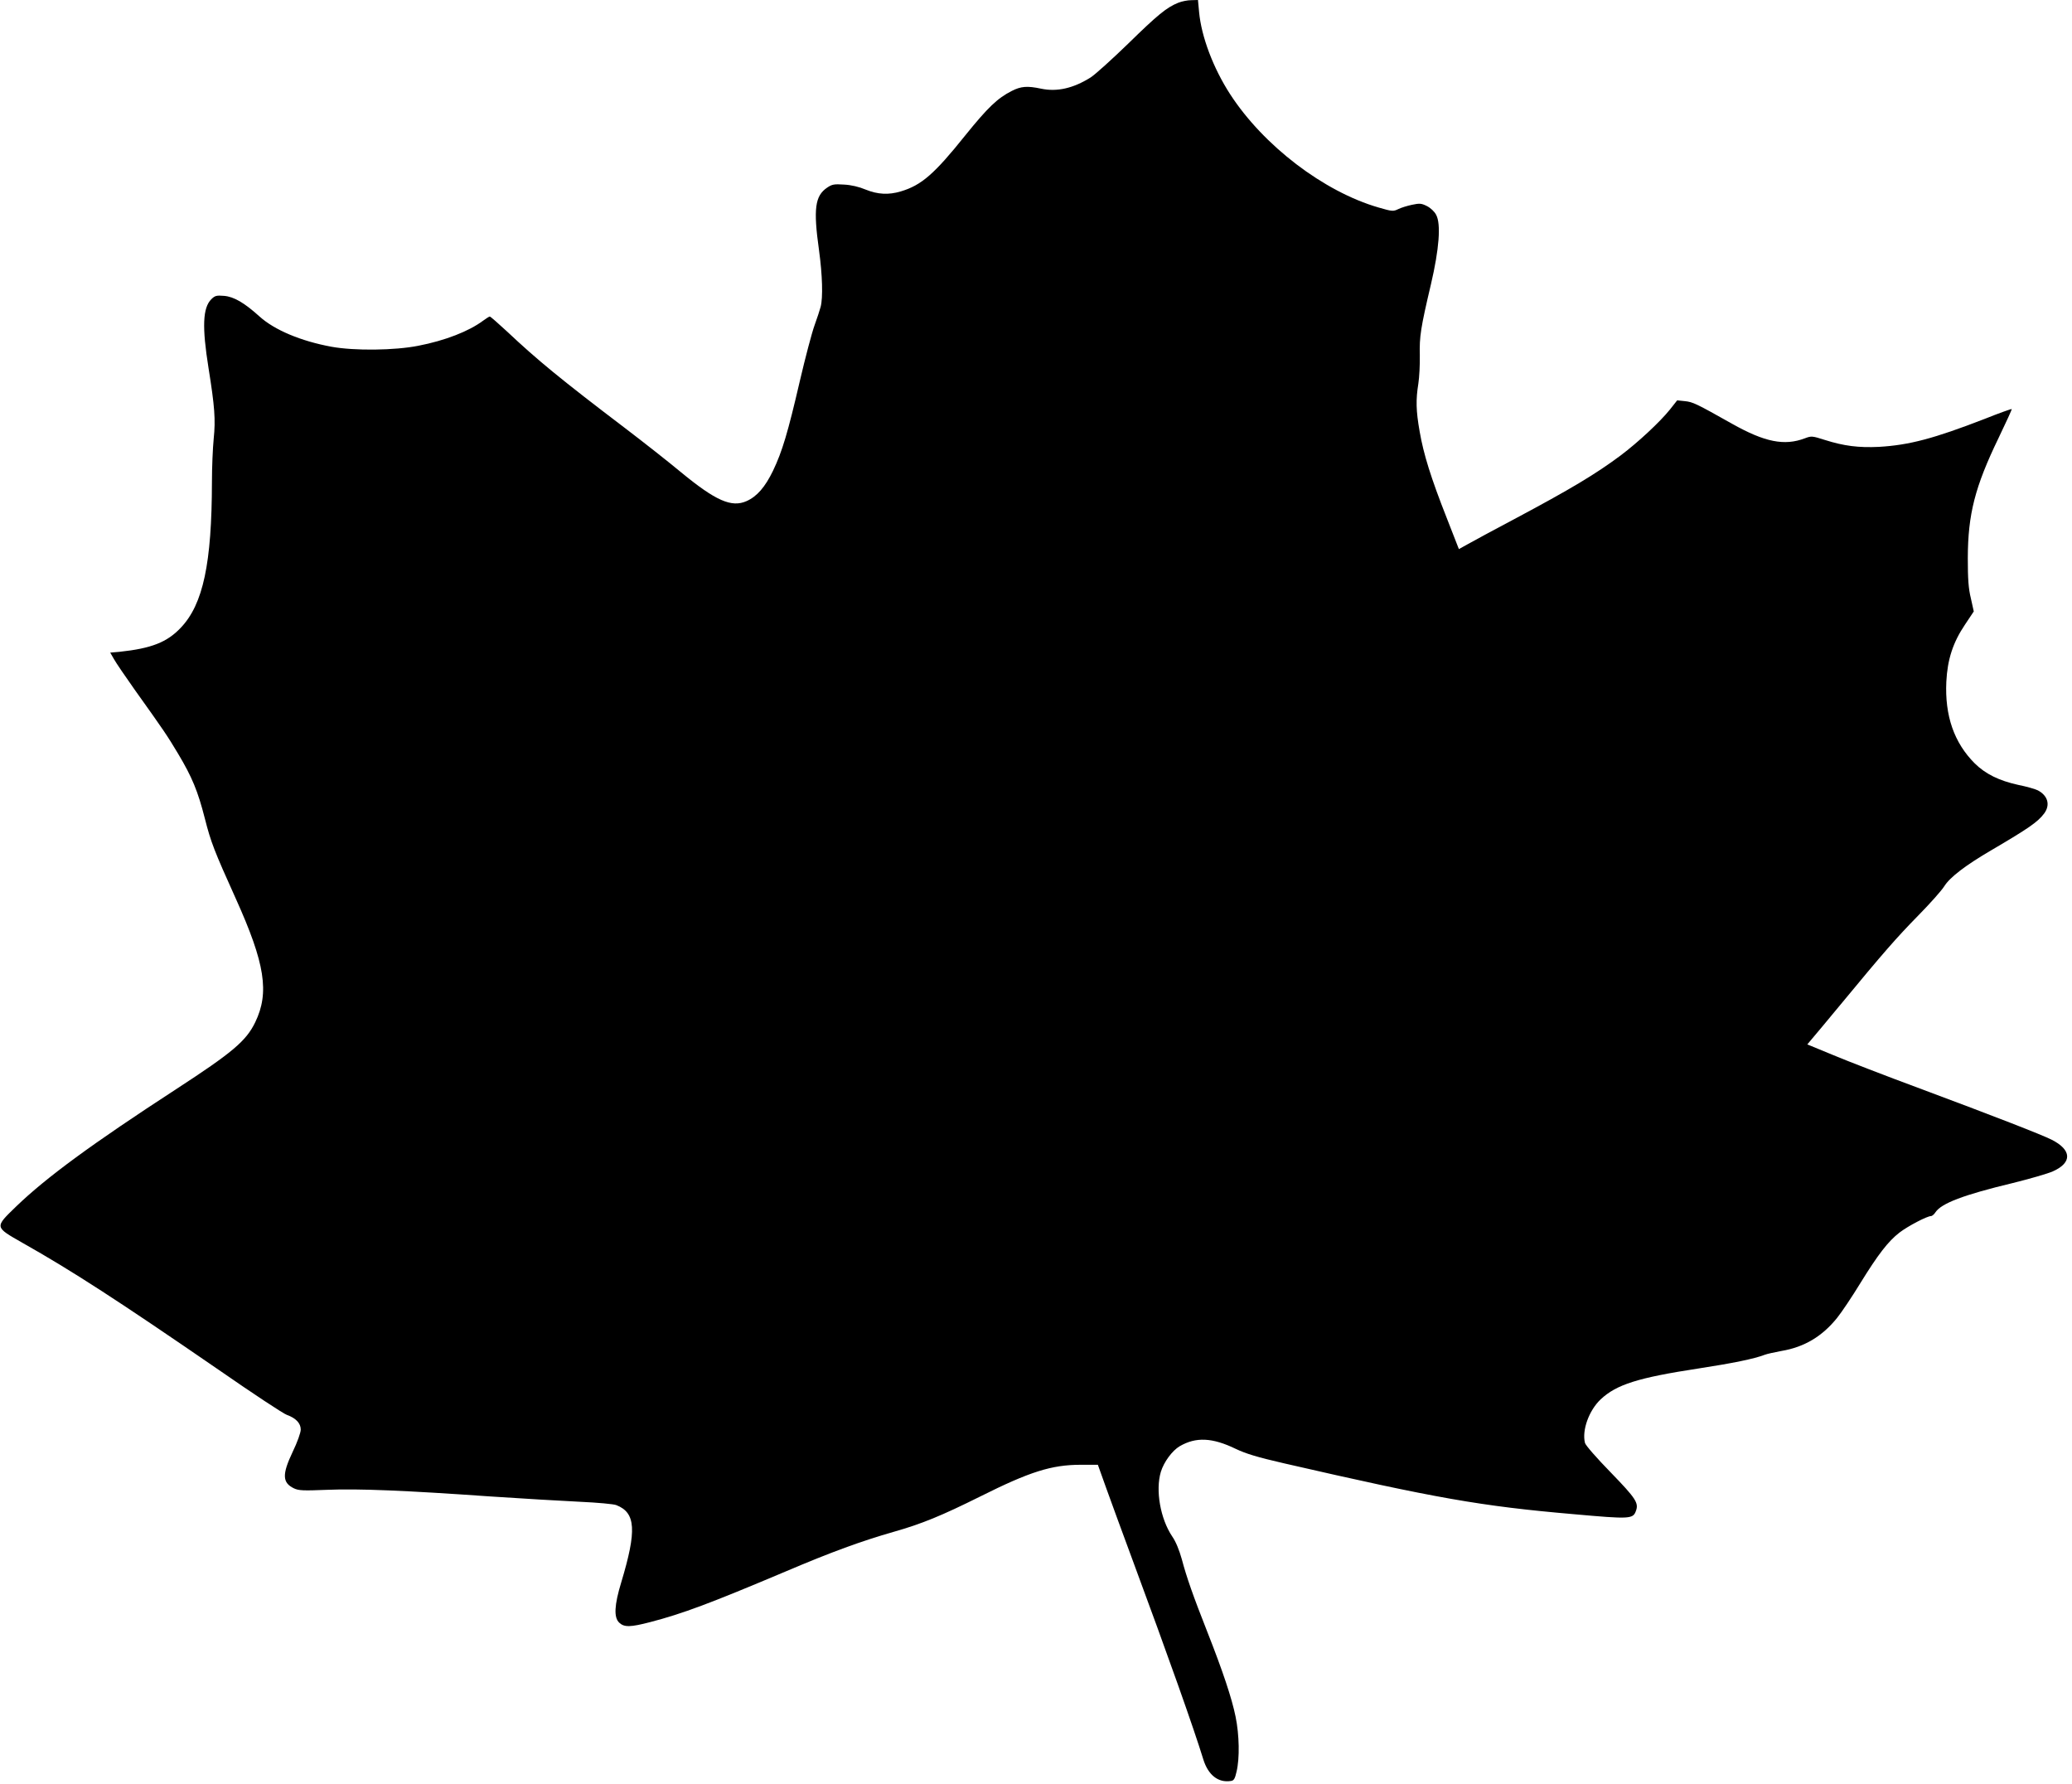 <svg width="302" height="260" viewBox="0 0 302 260" fill="none" xmlns="http://www.w3.org/2000/svg">
<path d="M171.737 0.4C170.042 1.083 168.724 2.165 164.441 6.354C162.112 8.613 159.664 10.825 158.982 11.273C156.44 12.873 154.063 13.414 151.734 12.92C149.733 12.496 148.815 12.567 147.474 13.249C145.38 14.308 143.968 15.673 140.697 19.721C136.178 25.369 134.296 26.993 131.307 27.887C129.518 28.428 127.918 28.334 126.177 27.628C125.235 27.228 124.059 26.946 123.023 26.898C121.588 26.804 121.282 26.852 120.552 27.346C118.787 28.546 118.528 30.428 119.376 36.477C119.87 40.077 119.964 43.372 119.611 44.713C119.493 45.16 119.093 46.384 118.717 47.419C118.34 48.455 117.375 52.102 116.575 55.538C114.834 63.045 114.01 65.799 112.669 68.599C111.516 70.976 110.339 72.341 108.809 73.023C106.621 73.988 104.314 72.976 99.255 68.811C97.443 67.305 93.795 64.434 91.136 62.41C81.652 55.209 78.287 52.432 73.886 48.29C72.615 47.113 71.486 46.125 71.392 46.125C71.297 46.125 70.85 46.407 70.403 46.737C68.356 48.267 64.873 49.632 60.967 50.385C57.531 51.067 51.671 51.138 48.306 50.526C43.834 49.702 39.998 48.078 37.834 46.125C35.621 44.125 34.092 43.23 32.656 43.113C31.55 43.019 31.315 43.089 30.797 43.607C29.55 44.854 29.432 47.631 30.397 53.656C31.291 59.233 31.433 61.163 31.15 63.892C31.009 65.305 30.891 68.152 30.891 70.223C30.868 82.084 29.62 88.037 26.349 91.473C24.349 93.591 22.066 94.486 17.43 94.98L16.065 95.097L16.607 96.039C16.889 96.556 18.254 98.557 19.619 100.486C23.973 106.582 24.349 107.146 25.973 109.853C27.997 113.241 28.844 115.289 29.856 119.266C30.75 122.772 31.221 123.972 34.374 130.962C38.634 140.399 39.293 144.635 37.198 148.965C35.88 151.694 33.856 153.389 25.643 158.731C13.453 166.661 6.793 171.533 2.369 175.792C-0.808 178.875 -0.831 178.757 3.287 181.111C10.464 185.158 17.124 189.465 31.974 199.678C36.892 203.091 41.316 206.009 41.811 206.174C43.128 206.644 43.834 207.397 43.834 208.315C43.834 208.762 43.34 210.151 42.658 211.563C41.105 214.834 41.128 216.057 42.846 216.881C43.552 217.211 44.187 217.234 47.694 217.093C52.236 216.905 59.06 217.187 71.439 218.058C76.075 218.364 81.958 218.717 84.5 218.834C87.065 218.952 89.465 219.164 89.842 219.328C92.666 220.435 92.83 223 90.548 230.577C89.536 233.895 89.442 235.708 90.265 236.461C90.995 237.143 91.889 237.119 94.784 236.366C99.49 235.143 103.514 233.637 114.434 229.024C121.235 226.13 125.588 224.553 130.271 223.211C134.343 222.058 137.261 220.858 142.885 218.058C150.086 214.457 153.263 213.445 157.523 213.445H160.017L161.264 216.928C161.947 218.834 163.665 223.517 165.077 227.33C170.301 241.426 173.972 251.781 175.384 256.37C176.09 258.652 177.549 259.805 179.385 259.523C179.832 259.476 179.997 259.217 180.232 258.158C180.703 256.205 180.632 252.793 180.091 250.157C179.55 247.474 178.208 243.473 175.973 237.802C173.902 232.554 172.937 229.801 172.254 227.212C171.878 225.871 171.384 224.647 170.842 223.87C169.125 221.305 168.395 217.163 169.195 214.481C169.642 213.022 170.866 211.374 171.948 210.739C174.302 209.374 176.679 209.468 180.091 211.115C181.621 211.845 183.268 212.339 187.151 213.233C209.295 218.317 215.791 219.47 229.393 220.646C237.535 221.376 238.006 221.352 238.429 220.199C238.877 219.023 238.476 218.387 234.782 214.575C232.734 212.48 231.111 210.621 231.016 210.268C230.546 208.409 231.605 205.515 233.299 203.914C235.605 201.749 238.735 200.761 247.513 199.42C252.573 198.643 255.679 198.008 257.209 197.419C257.562 197.278 258.668 197.043 259.68 196.854C262.998 196.29 265.587 194.736 267.752 192.054C268.434 191.206 269.964 188.924 271.14 186.994C273.729 182.805 275.188 180.899 276.859 179.605C278.083 178.663 280.883 177.204 281.448 177.204C281.613 177.204 281.919 176.945 282.107 176.639C282.978 175.345 286.154 174.121 293.403 172.38C295.874 171.768 298.486 171.015 299.215 170.686C302.063 169.415 301.969 167.556 299.027 166.073C297.521 165.32 290.743 162.684 279.824 158.613C274.929 156.801 269.258 154.613 267.187 153.742L263.422 152.189L264.033 151.459C264.386 151.059 266.245 148.823 268.175 146.494C274.647 138.657 276.435 136.633 279.565 133.433C281.283 131.691 283.001 129.762 283.378 129.15C284.201 127.832 286.484 126.09 290.226 123.902C295.756 120.654 297.003 119.784 297.945 118.536C298.862 117.289 298.486 115.948 297.027 115.171C296.65 114.983 295.356 114.606 294.156 114.371C291.379 113.759 289.402 112.794 287.825 111.241C284.813 108.229 283.448 104.299 283.683 99.333C283.848 96.086 284.648 93.615 286.413 91.003L287.684 89.097L287.261 87.19C286.908 85.755 286.813 84.39 286.813 81.307C286.837 74.906 287.849 70.953 291.308 63.798C292.391 61.539 293.261 59.657 293.214 59.609C293.167 59.562 291.379 60.198 289.261 61.045C281.848 63.916 278.271 64.857 273.87 65.116C270.905 65.257 268.787 64.999 265.963 64.104C264.128 63.516 264.01 63.516 263.069 63.869C260.08 64.999 257.232 64.434 252.455 61.751C247.231 58.809 246.737 58.574 245.583 58.456L244.454 58.339L243.395 59.68C241.959 61.469 238.782 64.434 236.217 66.364C232.593 69.07 228.946 71.258 220.685 75.659C217.72 77.236 214.685 78.86 213.955 79.283L212.637 80.013L210.872 75.494C208.542 69.588 207.483 66.152 206.919 62.881C206.377 59.821 206.354 58.245 206.73 55.891C206.872 54.974 206.966 53.138 206.942 51.773C206.872 49.067 207.06 47.796 208.566 41.418C209.766 36.288 210.049 32.617 209.319 31.299C209.084 30.829 208.495 30.287 207.978 30.028C207.177 29.628 206.919 29.605 205.813 29.84C205.13 29.981 204.212 30.264 203.789 30.476C203.059 30.829 202.894 30.805 200.941 30.24C192.94 27.934 184.139 21.203 179.291 13.72C176.82 9.908 175.102 5.319 174.772 1.765L174.608 0L173.643 0.024C173.125 0.024 172.254 0.189 171.737 0.4Z" fill="black"/>
</svg>
